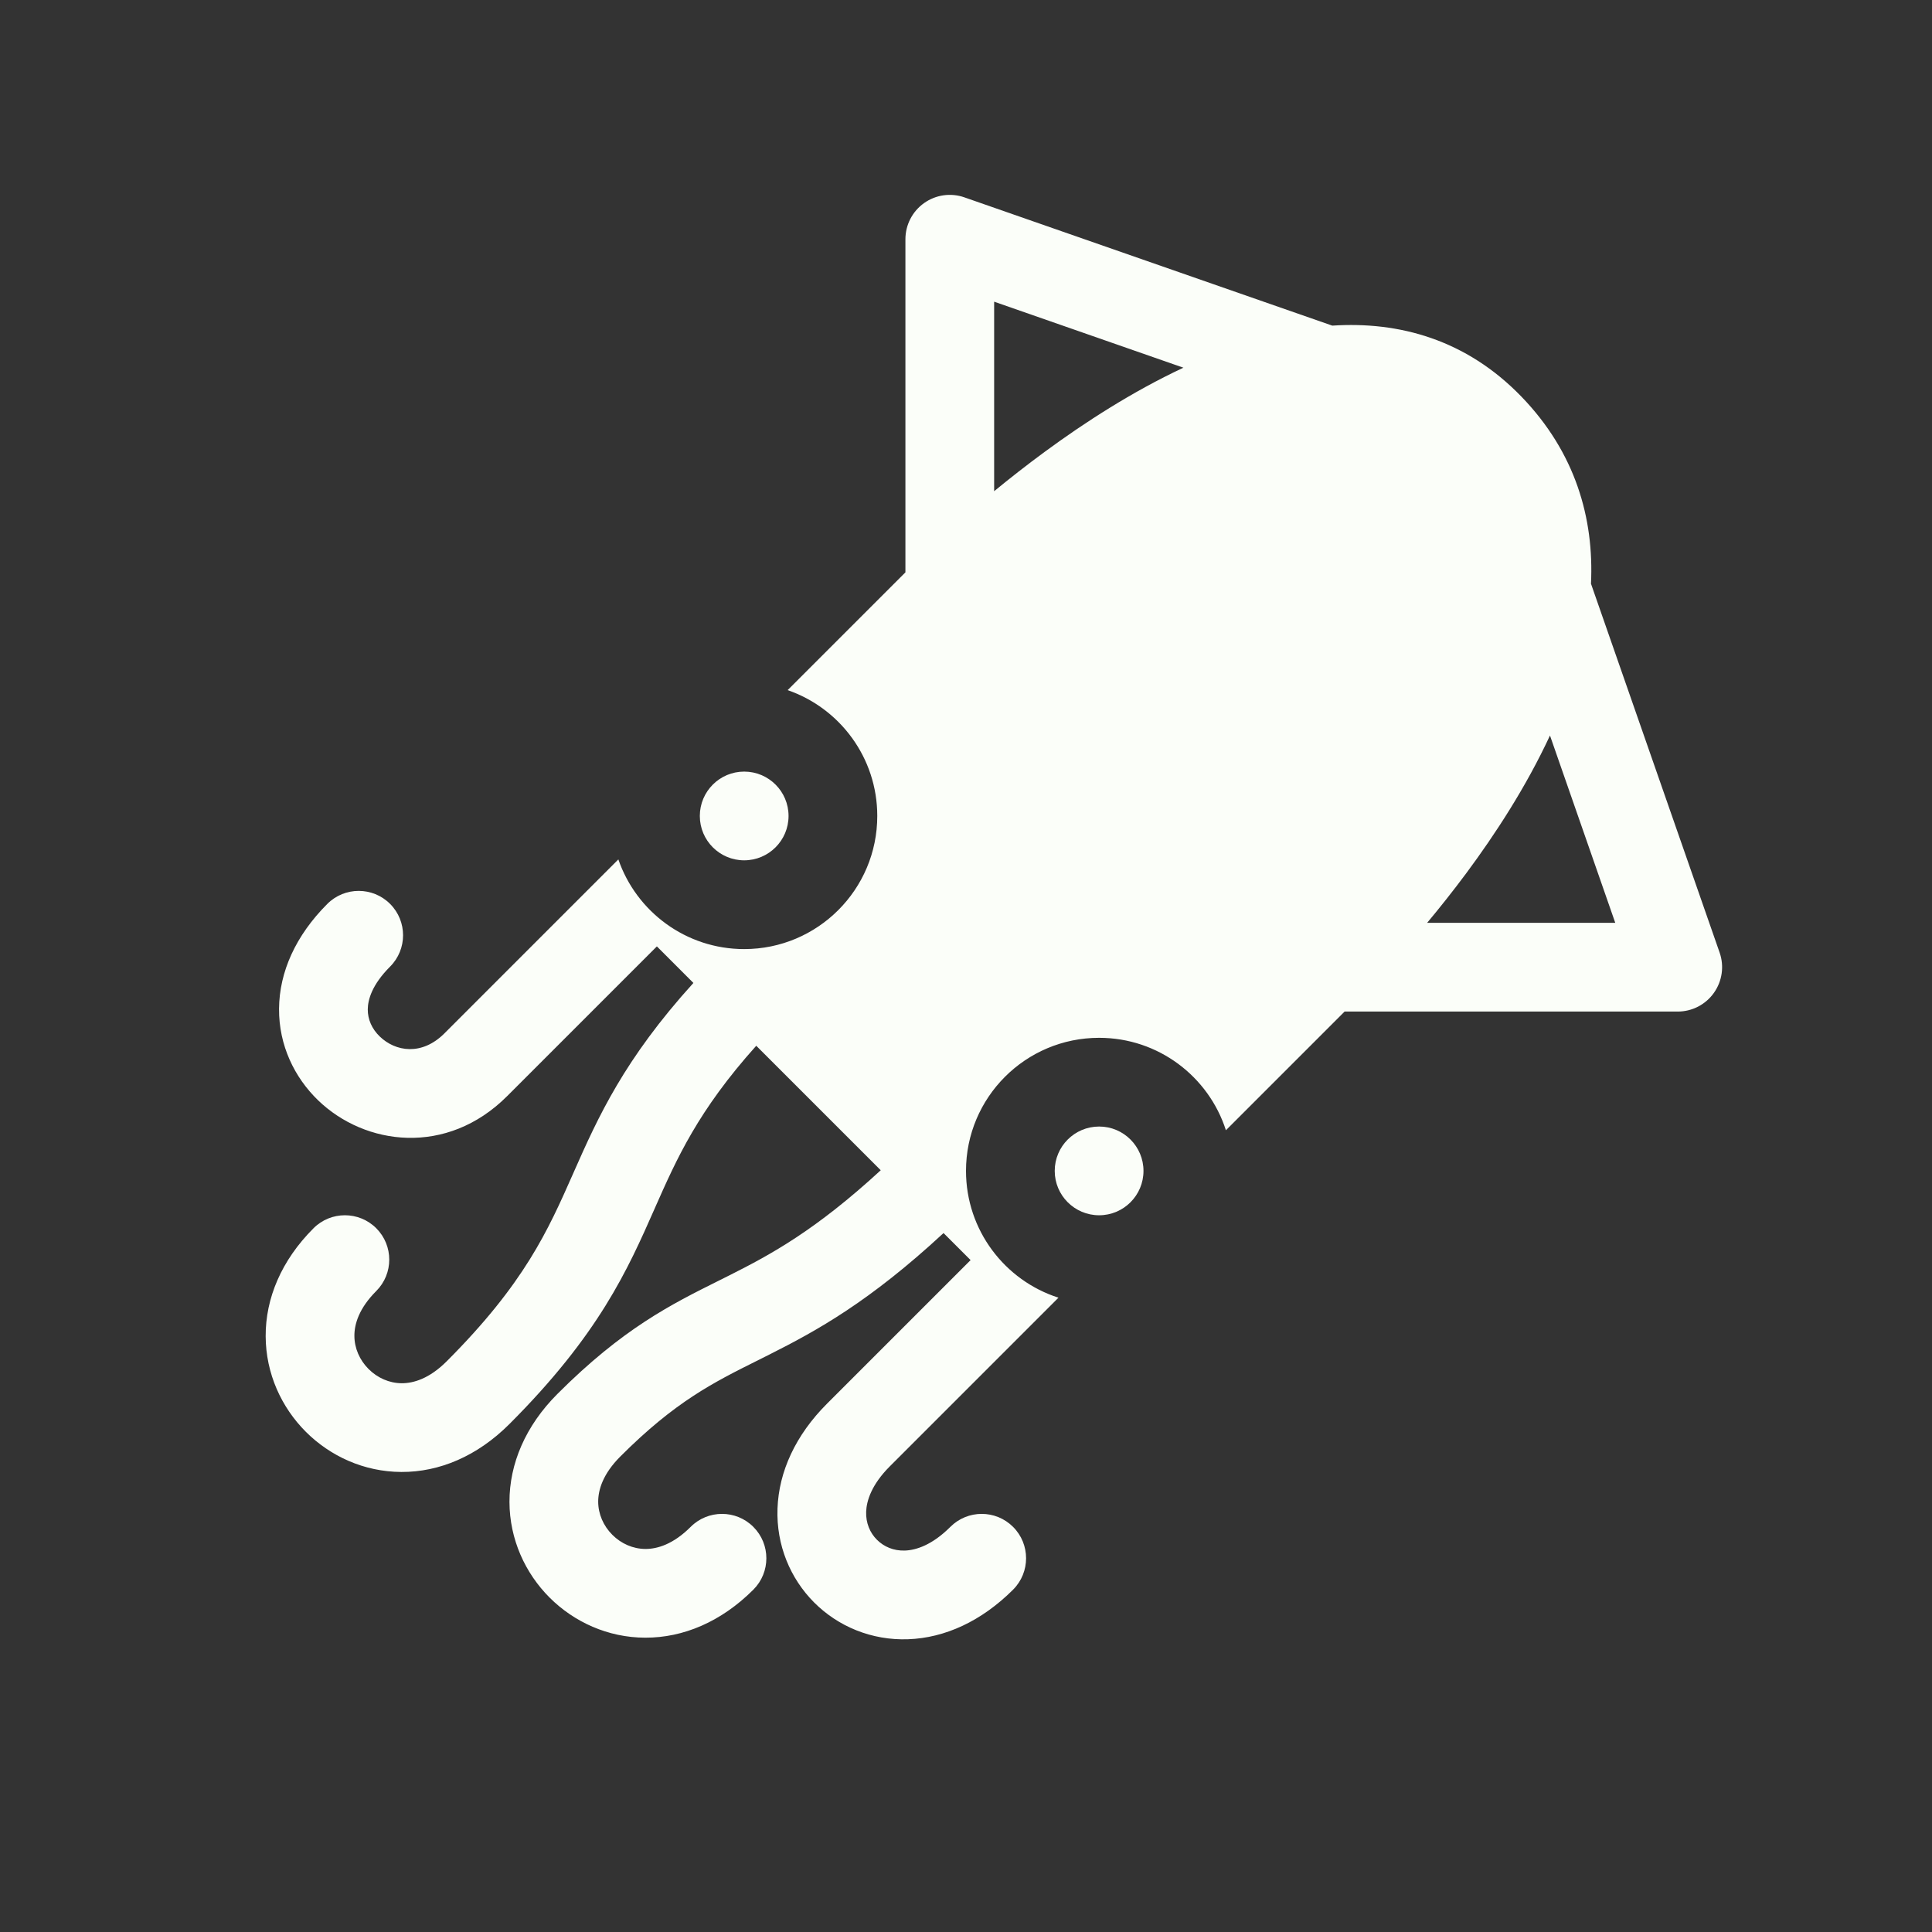 <svg width="53" height="53" viewBox="0 0 53 53" fill="none" xmlns="http://www.w3.org/2000/svg">
<rect x="0" y="0" width="53" height="53" fill="#333333" stroke="none"/>
<path fill-rule="evenodd" clip-rule="evenodd" d="M25.35 5.571C25.672 5.342 26.084 5.284 26.456 5.414L36.548 8.933C38.378 8.812 40.222 9.314 41.736 10.88C43.22 12.415 43.731 14.22 43.645 16.013L47.174 26.132C47.304 26.504 47.245 26.916 47.017 27.237C46.789 27.559 46.419 27.75 46.025 27.75L36.886 27.75L33.63 31.006C33.158 29.535 31.779 28.47 30.152 28.47C28.135 28.47 26.5 30.104 26.5 32.121C26.5 33.749 27.566 35.128 29.037 35.599L24.41 40.226C23.912 40.724 23.772 41.166 23.761 41.47C23.75 41.782 23.867 42.051 24.057 42.24C24.247 42.43 24.514 42.547 24.825 42.536C25.129 42.525 25.571 42.386 26.07 41.887C26.546 41.411 27.316 41.411 27.792 41.887C28.267 42.362 28.267 43.133 27.792 43.608C26.927 44.472 25.924 44.933 24.913 44.969C23.909 45.005 22.991 44.617 22.335 43.961C21.68 43.305 21.293 42.386 21.329 41.383C21.365 40.371 21.825 39.368 22.689 38.505L26.626 34.568L25.884 33.826C23.85 35.709 22.412 36.502 21.11 37.157L20.803 37.311C19.562 37.93 18.525 38.447 17.016 39.957C16.537 40.436 16.41 40.873 16.41 41.196C16.411 41.535 16.553 41.859 16.798 42.104C17.043 42.349 17.367 42.491 17.707 42.492C18.029 42.493 18.467 42.366 18.946 41.887C19.421 41.411 20.192 41.411 20.667 41.887C21.142 42.362 21.142 43.133 20.667 43.608C19.784 44.491 18.744 44.929 17.7 44.926C16.674 44.924 15.745 44.493 15.077 43.826C14.409 43.158 13.979 42.229 13.976 41.202C13.974 40.159 14.412 39.118 15.295 38.236C17.086 36.444 18.412 35.783 19.712 35.135C19.813 35.084 19.915 35.034 20.016 34.983C21.141 34.417 22.366 33.755 24.161 32.103L20.746 28.688C19.15 30.468 18.569 31.775 17.971 33.127L17.96 33.153C17.215 34.84 16.433 36.607 13.973 39.067C13.092 39.948 12.052 40.385 11.01 40.38C9.985 40.376 9.057 39.945 8.39 39.278C7.723 38.611 7.292 37.683 7.288 36.658C7.283 35.616 7.719 34.576 8.601 33.694C9.076 33.219 9.847 33.219 10.322 33.694C10.797 34.17 10.797 34.94 10.322 35.416C9.846 35.892 9.72 36.327 9.722 36.648C9.723 36.986 9.866 37.311 10.111 37.556C10.357 37.802 10.682 37.944 11.02 37.946C11.341 37.947 11.776 37.822 12.252 37.346C14.391 35.206 15.032 33.756 15.72 32.2L15.745 32.143C16.409 30.641 17.122 29.061 19.022 26.965L18.02 25.962L13.912 30.07C12.258 31.724 10.012 31.428 8.725 30.183C8.08 29.559 7.648 28.677 7.655 27.674C7.662 26.659 8.115 25.661 8.98 24.796C9.455 24.321 10.226 24.321 10.701 24.796C11.176 25.271 11.176 26.042 10.701 26.517C10.202 27.016 10.091 27.428 10.089 27.69C10.087 27.963 10.202 28.225 10.417 28.433C10.849 28.851 11.571 28.968 12.191 28.349L16.963 23.576C17.457 25.008 18.816 26.036 20.415 26.036C22.431 26.036 24.066 24.401 24.066 22.384C24.066 20.785 23.038 19.426 21.607 18.932L24.838 15.701L24.838 6.563C24.838 6.169 25.029 5.799 25.35 5.571ZM27.272 13.475C27.689 13.132 28.158 12.763 28.666 12.39C29.743 11.599 31.051 10.748 32.464 10.087L27.272 8.276L27.272 13.475ZM39.15 25.316L44.311 25.316L42.52 20.177C41.865 21.588 41.017 22.886 40.226 23.952C39.857 24.448 39.492 24.907 39.15 25.316Z" fill="#FBFEF9"/>
<path d="M21.632 22.384C21.632 23.056 21.087 23.601 20.415 23.601C19.743 23.601 19.198 23.056 19.198 22.384C19.198 21.712 19.743 21.167 20.415 21.167C21.087 21.167 21.632 21.712 21.632 22.384Z" fill="#FBFEF9"/>
<path d="M31.369 32.121C31.369 32.793 30.824 33.338 30.152 33.338C29.479 33.338 28.934 32.793 28.934 32.121C28.934 31.449 29.479 30.904 30.152 30.904C30.824 30.904 31.369 31.449 31.369 32.121Z" fill="#FBFEF9"/>
</svg>
